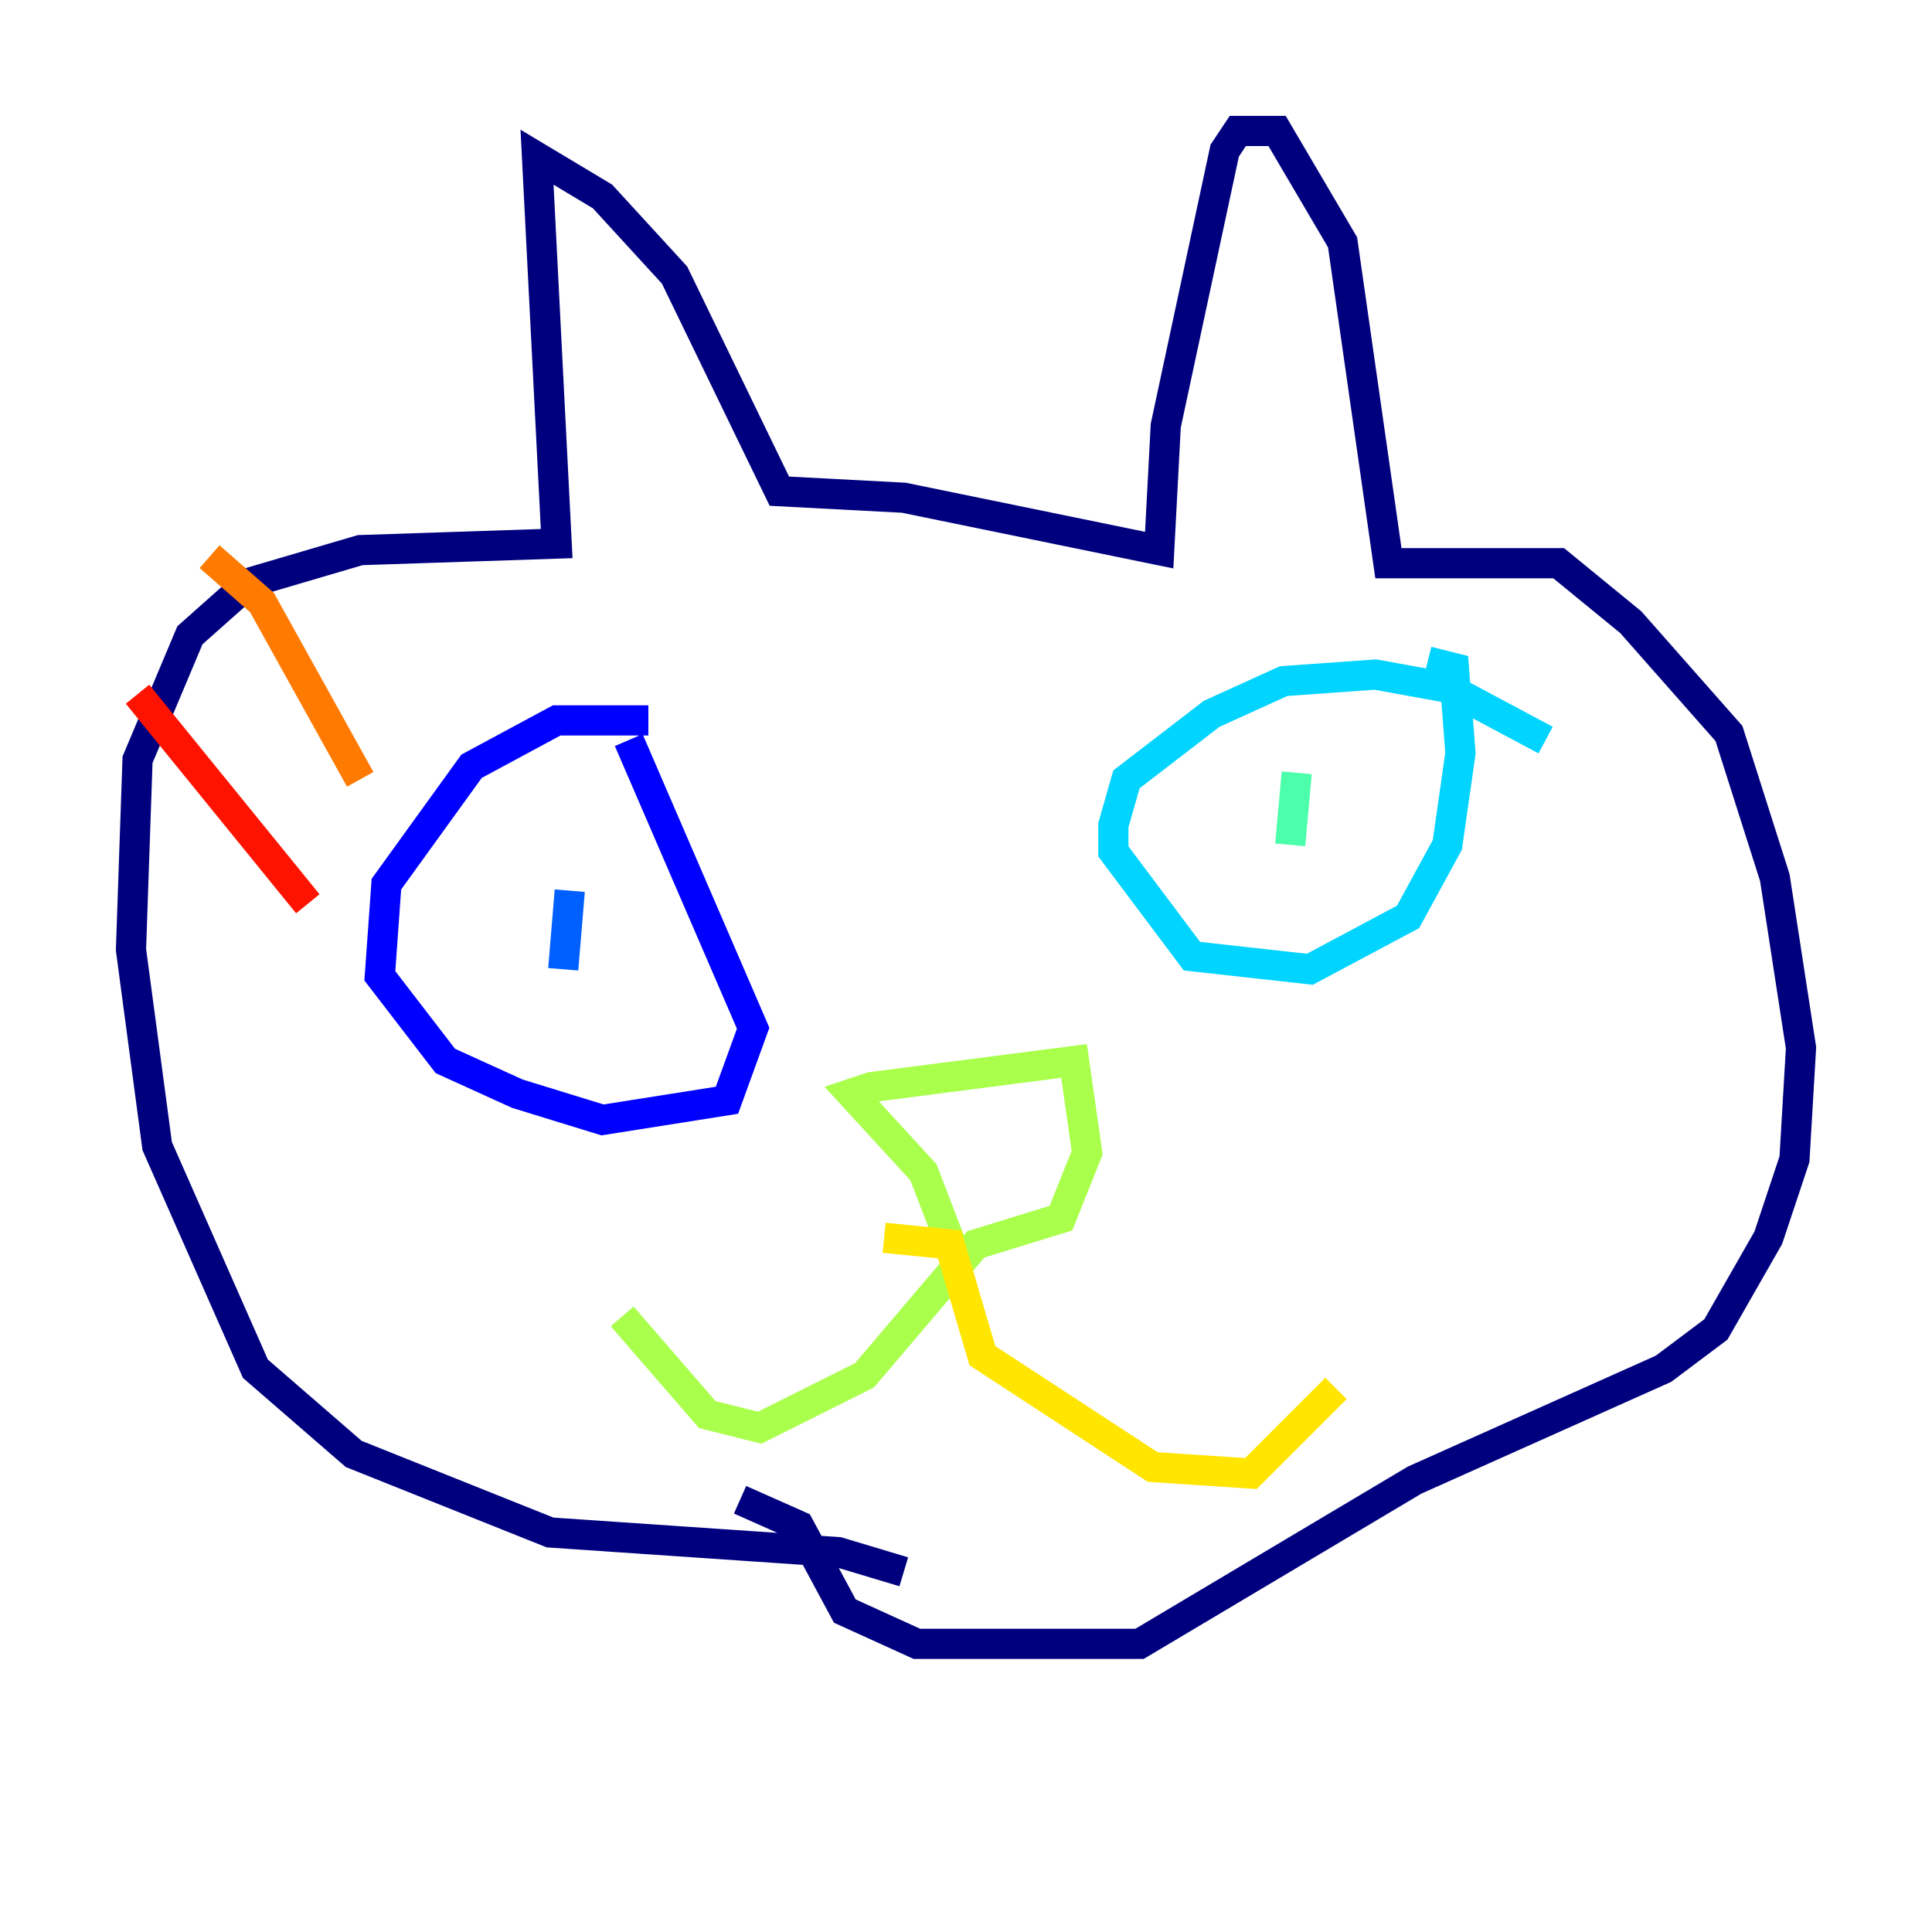 <?xml version="1.0" encoding="utf-8" ?>
<svg baseProfile="tiny" height="128" version="1.2" viewBox="0,0,128,128" width="128" xmlns="http://www.w3.org/2000/svg" xmlns:ev="http://www.w3.org/2001/xml-events" xmlns:xlink="http://www.w3.org/1999/xlink"><defs /><polyline fill="none" points="59.878,104.136 55.539,102.834 36.447,101.532 23.43,96.325 16.922,90.685 10.414,75.932 8.678,62.915 9.112,50.332 12.583,42.088 16.488,38.617 23.864,36.447 36.881,36.014 35.58,10.414 39.919,13.017 44.691,18.224 51.634,32.542 59.878,32.976 76.8,36.447 77.234,28.203 81.139,9.98 82.007,8.678 84.61,8.678 88.949,16.054 91.986,37.315 103.268,37.315 108.041,41.22 114.549,48.597 117.586,58.142 119.322,69.424 118.888,76.8 117.153,82.007 113.681,88.081 110.21,90.685 93.722,98.061 75.498,108.909 60.746,108.909 55.973,106.739 52.936,101.098 49.031,99.363" stroke="#00007f" stroke-width="2" /><polyline fill="none" points="42.956,47.729 36.881,47.729 31.241,50.766 25.6,58.576 25.166,64.651 29.505,70.291 34.278,72.461 39.919,74.197 48.163,72.895 49.898,68.122 41.654,49.031" stroke="#0000fe" stroke-width="2" /><polyline fill="none" points="37.749,59.01 37.315,64.217" stroke="#0060ff" stroke-width="2" /><polyline fill="none" points="102.4,49.031 95.891,45.559 91.119,44.691 85.044,45.125 80.271,47.295 74.63,51.634 73.763,54.671 73.763,56.407 78.969,63.349 86.78,64.217 93.288,60.746 95.891,55.973 96.759,49.898 96.325,44.258 94.59,43.824" stroke="#00d4ff" stroke-width="2" /><polyline fill="none" points="85.912,51.2 85.478,55.973" stroke="#4cffaa" stroke-width="2" /><polyline fill="none" points="63.349,83.308 61.18,77.668 56.407,72.461 57.709,72.027 71.159,70.291 72.027,76.366 70.291,80.705 64.651,82.441 57.275,91.119 50.332,94.59 46.861,93.722 41.22,87.214" stroke="#aaff4c" stroke-width="2" /><polyline fill="none" points="58.576,82.007 62.915,82.441 65.085,89.817 76.366,97.193 82.875,97.627 88.515,91.986" stroke="#ffe500" stroke-width="2" /><polyline fill="none" points="13.885,36.881 17.356,39.919 23.864,51.634" stroke="#ff7a00" stroke-width="2" /><polyline fill="none" points="9.112,45.993 20.393,59.878" stroke="#fe1200" stroke-width="2" /><polyline fill="none" points="24.732,52.068 24.732,52.068" stroke="#7f0000" stroke-width="2" /></svg>